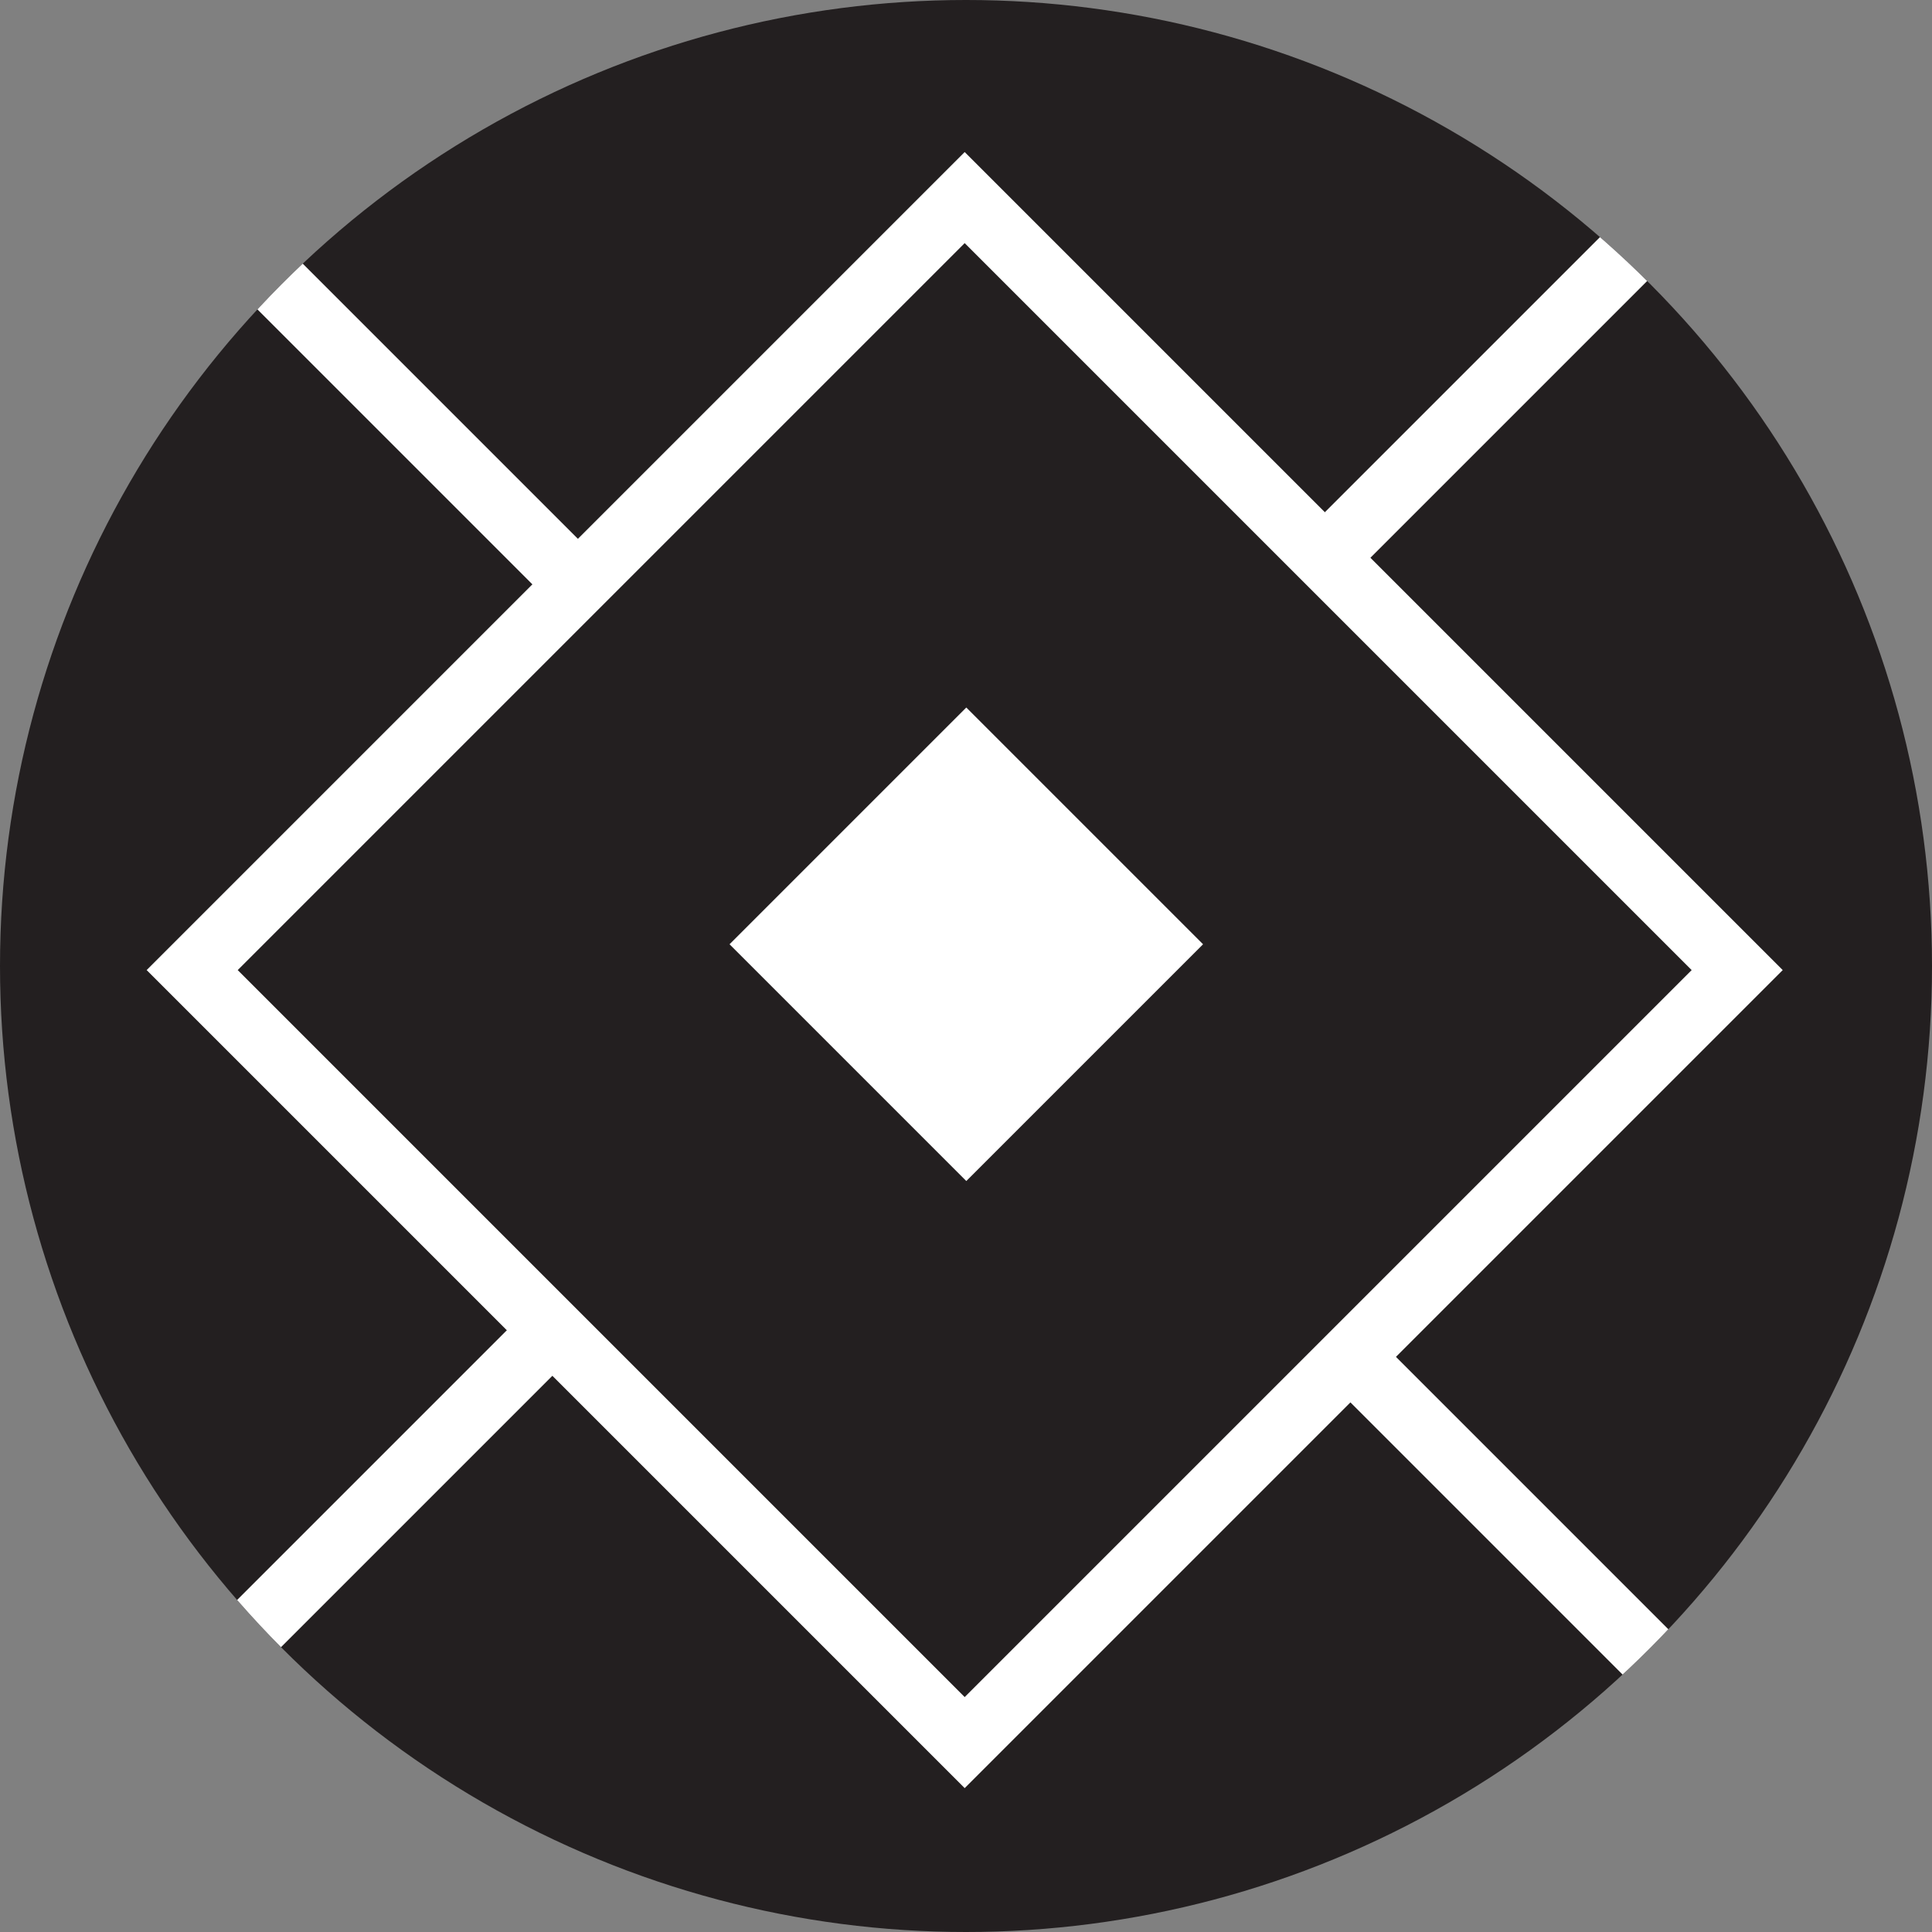 <?xml version="1.0" encoding="utf-8"?>
<!-- Generator: Adobe Illustrator 17.1.0, SVG Export Plug-In . SVG Version: 6.00 Build 0)  -->
<!DOCTYPE svg PUBLIC "-//W3C//DTD SVG 1.1//EN" "http://www.w3.org/Graphics/SVG/1.1/DTD/svg11.dtd">
<svg version="1.1" id="Layer_1" xmlns="http://www.w3.org/2000/svg" xmlns:xlink="http://www.w3.org/1999/xlink" x="0px" y="0px"
	 viewBox="0 0 90 90" enable-background="new 0 0 90 90" xml:space="preserve">
<rect x="0" y="0" width="90" height="90" fill="#808080" stroke="none"/>
<g>
	<g>
		<defs>
			<circle id="SVGID_1_" cx="45" cy="45" r="45"/>
		</defs>
		<clipPath id="SVGID_2_">
			<use xlink:href="#SVGID_1_"  overflow="visible"/>
		</clipPath>
		<g clip-path="url(#SVGID_2_)">
			
				<rect x="-1.6" y="-1.2" transform="matrix(0.707 -0.707 0.707 0.707 -18.882 45.098)" fill="#231F20" width="93.2" height="93.2"/>
			<line fill="none" stroke="#FFFFFF" stroke-width="3" stroke-miterlimit="10" x1="8.9" y1="9.2" x2="78.5" y2="78.8"/>
			<line fill="none" stroke="#FFFFFF" stroke-width="3" stroke-miterlimit="10" x1="8.9" y1="78.8" x2="78.5" y2="9.2"/>
			<g>
				
					<rect x="19.5" y="19.7" transform="matrix(0.707 -0.707 0.707 0.707 -18.762 45.049)" fill="#231F20" stroke="#FFFFFF" stroke-width="3" stroke-miterlimit="10" width="50.9" height="50.9"/>
				
					<rect x="37.2" y="36.2" transform="matrix(0.707 -0.707 0.707 0.707 -17.909 44.695)" fill="#FFFFFF" width="15.6" height="15.6"/>
			</g>
		</g>
	</g>
</g>
</svg>
